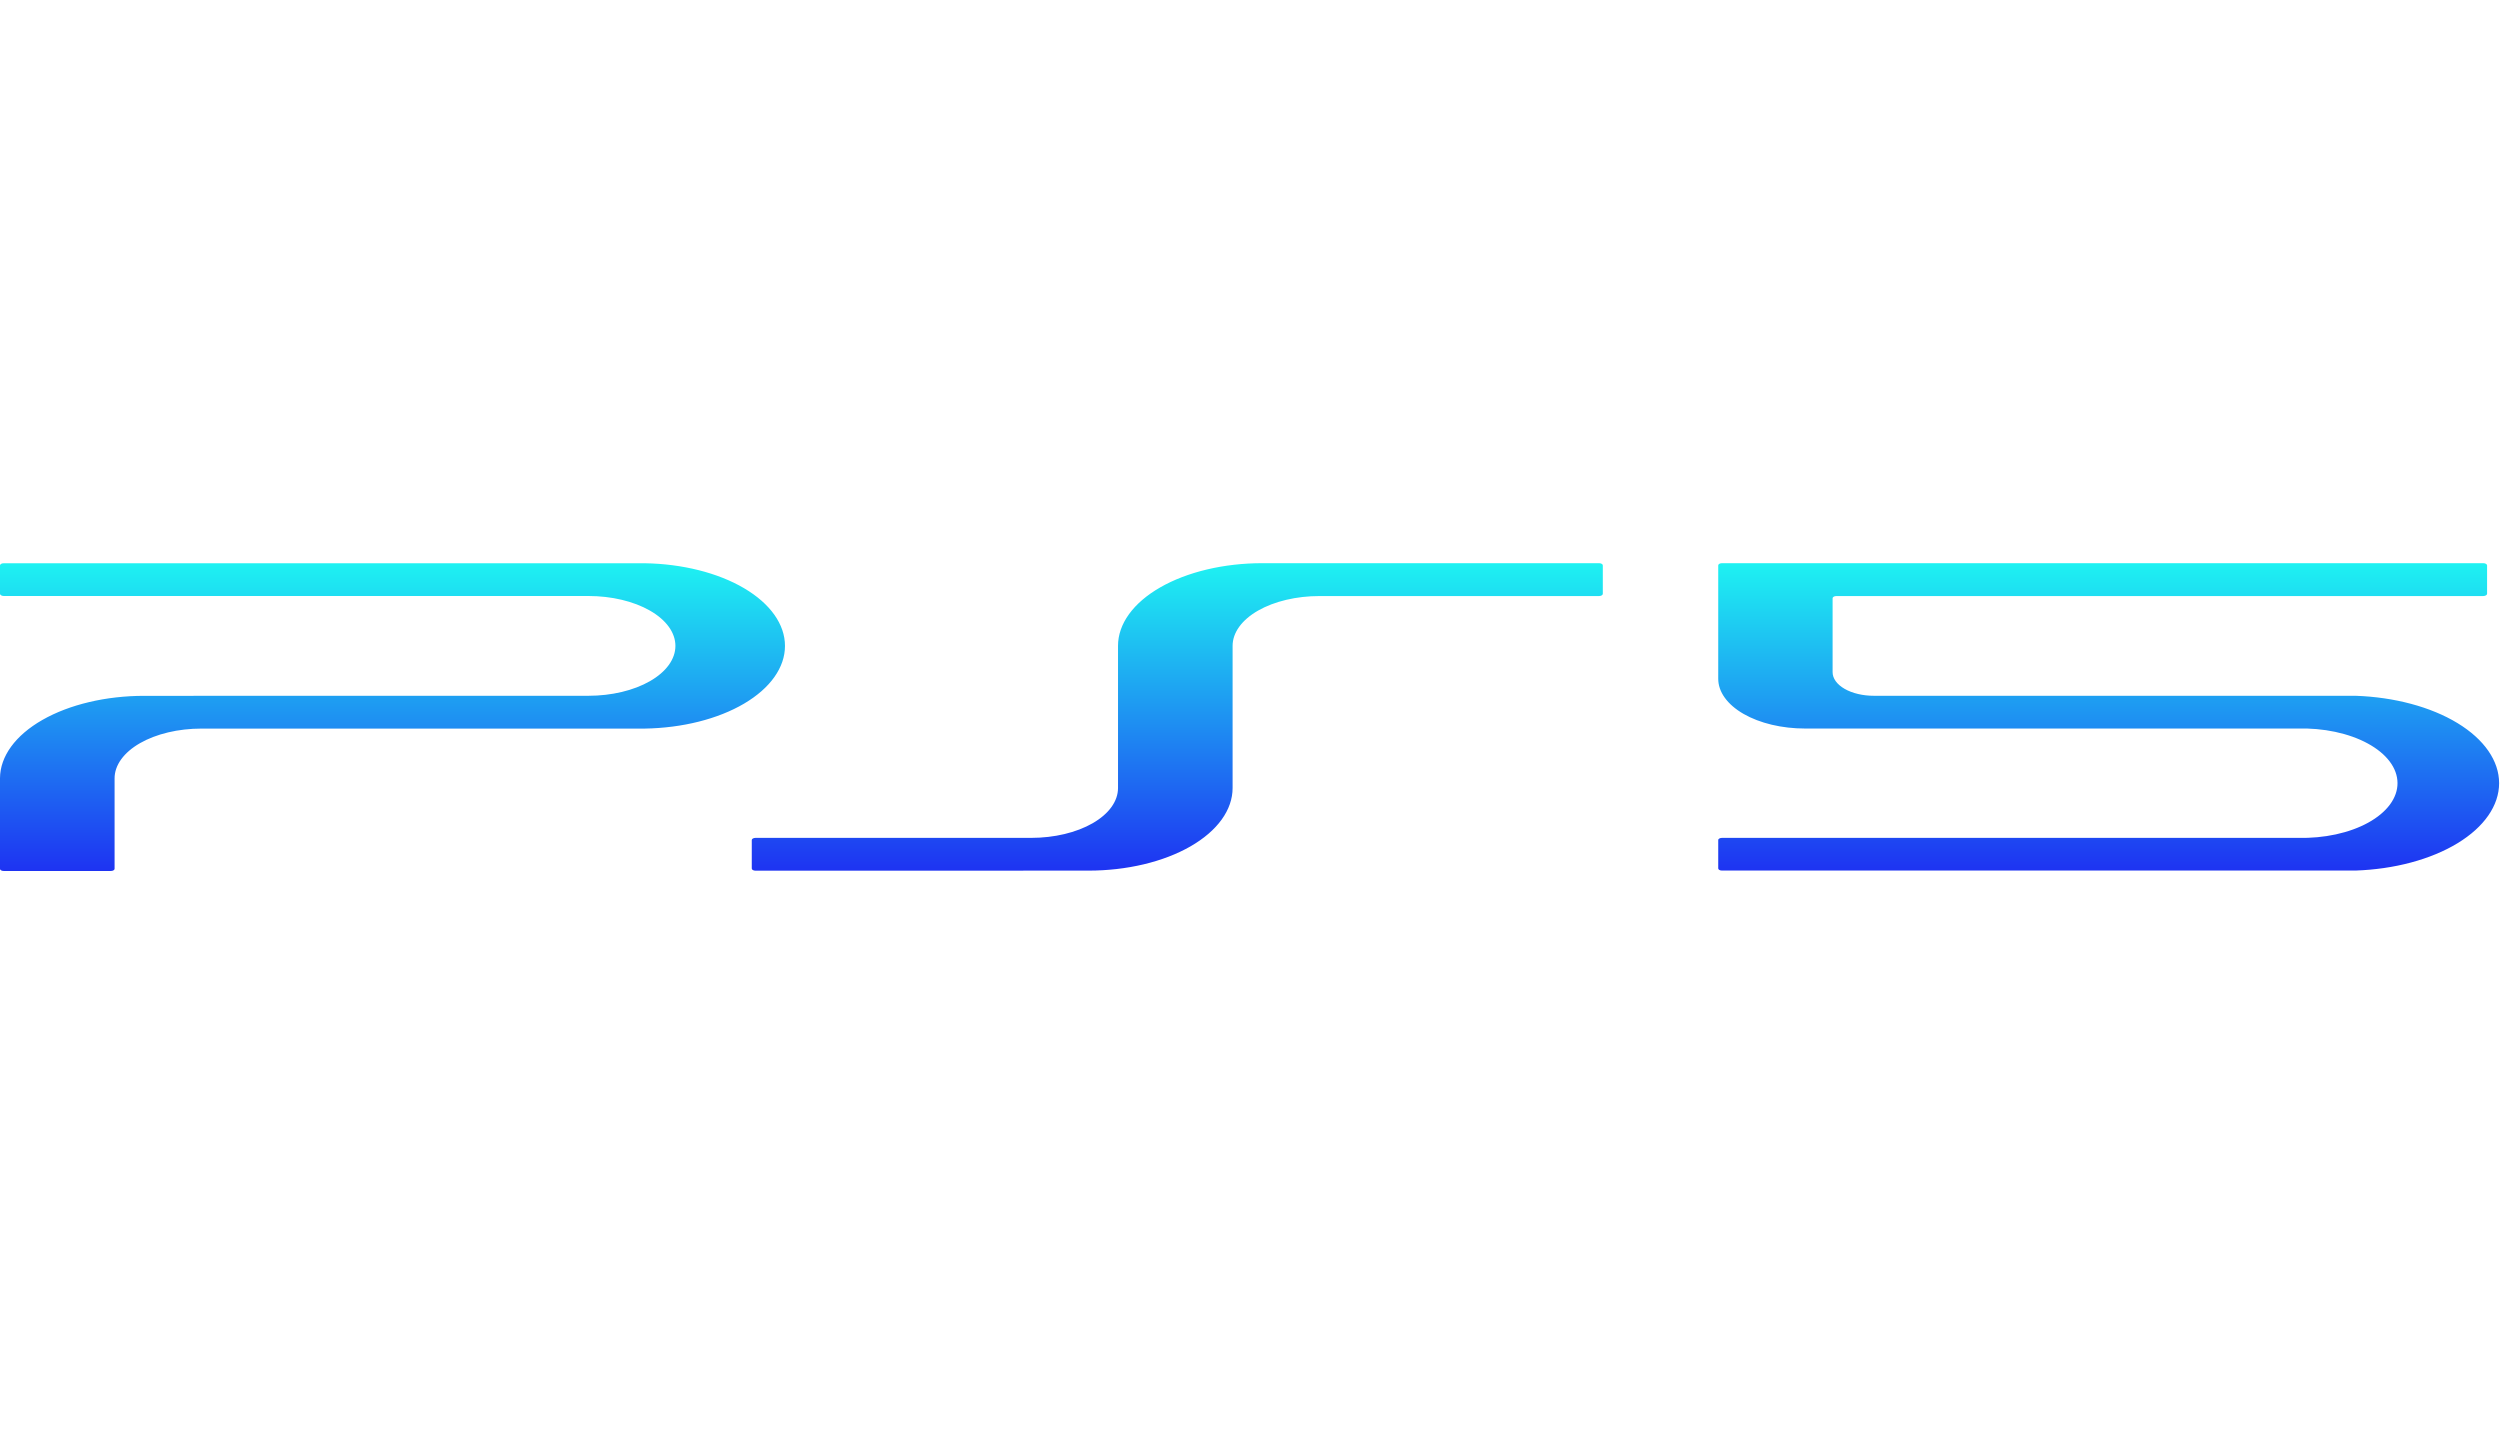 <svg width="387" height="222" viewBox="0 0 387 222" fill="none" xmlns="http://www.w3.org/2000/svg">
<g clip-path="url(#clip0_947_12)">
<path d="M168.506 134.772C171.436 134.772 174.337 134.441 177.044 133.798C179.751 133.154 182.21 132.211 184.281 131.022C186.352 129.833 187.994 128.422 189.114 126.869C190.234 125.316 190.809 123.651 190.807 121.97V99.974C190.807 98.961 191.155 97.959 191.831 97.023C192.507 96.088 193.498 95.238 194.747 94.522C195.996 93.807 197.478 93.239 199.11 92.853C200.741 92.466 202.49 92.267 204.255 92.269H247.535C247.613 92.268 247.69 92.257 247.762 92.239C247.833 92.221 247.898 92.195 247.952 92.162C248.006 92.129 248.048 92.091 248.076 92.049C248.104 92.007 248.117 91.962 248.115 91.917V87.514C248.115 87.426 248.054 87.341 247.945 87.279C247.836 87.216 247.689 87.181 247.535 87.181H195.386C192.456 87.18 189.555 87.51 186.847 88.152C184.14 88.795 181.679 89.737 179.607 90.925C177.534 92.113 175.89 93.524 174.768 95.076C173.647 96.629 173.069 98.293 173.069 99.974V121.989C173.069 124.033 171.655 125.994 169.136 127.441C166.618 128.887 163.201 129.701 159.637 129.703H116.954C116.877 129.703 116.8 129.712 116.728 129.73C116.657 129.747 116.592 129.772 116.538 129.804C116.484 129.836 116.442 129.874 116.413 129.915C116.385 129.957 116.372 130.001 116.374 130.046V134.449C116.374 134.537 116.435 134.622 116.544 134.684C116.653 134.747 116.8 134.782 116.954 134.782L168.506 134.772ZM265.982 105.052V87.514C265.982 87.426 266.043 87.341 266.152 87.279C266.26 87.216 266.408 87.181 266.562 87.181H384.404C384.559 87.181 384.708 87.216 384.82 87.278C384.931 87.34 384.996 87.425 385 87.514V91.917C385 92.009 384.938 92.097 384.827 92.163C384.715 92.228 384.563 92.266 384.404 92.269H284.267C284.191 92.269 284.116 92.277 284.045 92.294C283.975 92.311 283.911 92.335 283.857 92.366C283.803 92.397 283.76 92.434 283.731 92.474C283.702 92.515 283.687 92.558 283.687 92.602V104.035C283.683 104.518 283.845 104.996 284.165 105.443C284.486 105.89 284.957 106.295 285.552 106.637C286.148 106.978 286.855 107.249 287.634 107.432C288.412 107.616 289.247 107.709 290.088 107.707H364.618C370.634 107.909 376.289 109.422 380.424 111.937C384.559 114.452 386.862 117.778 386.862 121.235C386.862 124.692 384.559 128.018 380.424 130.533C376.289 133.048 370.634 134.561 364.618 134.763H266.578C266.501 134.764 266.423 134.757 266.351 134.741C266.279 134.724 266.213 134.7 266.157 134.669C266.102 134.638 266.057 134.601 266.027 134.56C265.997 134.519 265.982 134.475 265.982 134.43V130.046C265.979 130.001 265.993 129.957 266.021 129.915C266.049 129.874 266.092 129.836 266.146 129.804C266.2 129.772 266.265 129.747 266.336 129.73C266.408 129.712 266.484 129.703 266.562 129.703H355.733C357.729 129.752 359.721 129.569 361.59 129.163C363.458 128.758 365.164 128.139 366.604 127.345C368.043 126.551 369.187 125.597 369.966 124.542C370.745 123.487 371.143 122.352 371.135 121.206C371.127 120.06 370.715 118.927 369.922 117.875C369.129 116.823 367.972 115.875 366.522 115.087C365.072 114.299 363.358 113.688 361.484 113.29C359.61 112.893 357.616 112.718 355.62 112.776H279.414C277.647 112.776 275.898 112.576 274.266 112.188C272.634 111.799 271.152 111.23 269.904 110.513C268.657 109.795 267.668 108.944 266.995 108.007C266.322 107.07 265.977 106.066 265.982 105.052V105.052ZM91.09 107.707C94.661 107.707 98.085 106.893 100.611 105.445C103.136 103.996 104.554 102.032 104.554 99.983C104.554 97.935 103.136 95.97 100.611 94.522C98.085 93.073 94.661 92.26 91.09 92.26H0.596C0.441 92.26 0.292 92.225 0.18 92.162C0.069 92.1 0.004 92.016 -0 91.927V87.523C-0 87.479 0.015 87.435 0.045 87.394C0.076 87.353 0.12 87.316 0.175 87.285C0.231 87.254 0.297 87.229 0.369 87.213C0.442 87.197 0.519 87.189 0.596 87.191H99.797C105.61 87.28 111.133 88.668 115.189 91.058C119.245 93.448 121.515 96.652 121.515 99.988C121.515 103.324 119.245 106.528 115.189 108.918C111.133 111.308 105.61 112.696 99.797 112.785H31.169C29.404 112.785 27.656 112.985 26.025 113.373C24.395 113.76 22.913 114.329 21.666 115.045C20.418 115.762 19.429 116.612 18.755 117.548C18.081 118.484 17.735 119.487 17.737 120.5V134.495C17.737 134.54 17.722 134.584 17.692 134.625C17.661 134.666 17.617 134.703 17.561 134.734C17.506 134.765 17.44 134.789 17.368 134.805C17.295 134.822 17.218 134.829 17.141 134.828H0.596C0.513 134.83 0.43 134.821 0.353 134.803C0.276 134.784 0.207 134.756 0.15 134.721C0.094 134.686 0.051 134.645 0.025 134.599C-0.001 134.554 -0.01 134.506 -0 134.458V120.463C0.021 117.076 2.382 113.833 6.566 111.444C10.749 109.054 16.413 107.714 22.317 107.716L91.09 107.707Z" fill="url(#paint0_linear_947_12)"/>
</g>
<defs>
<linearGradient id="paint0_linear_947_12" x1="193.429" y1="87.181" x2="193.429" y2="134.828" gradientUnits="userSpaceOnUse">
<stop stop-color="#1EF2F2"/>
<stop offset="1" stop-color="#1E33F2"/>
</linearGradient>
<clipPath id="clip0_947_12">
<rect width="387" height="222" fill="white"/>
</clipPath>
</defs>
</svg>

